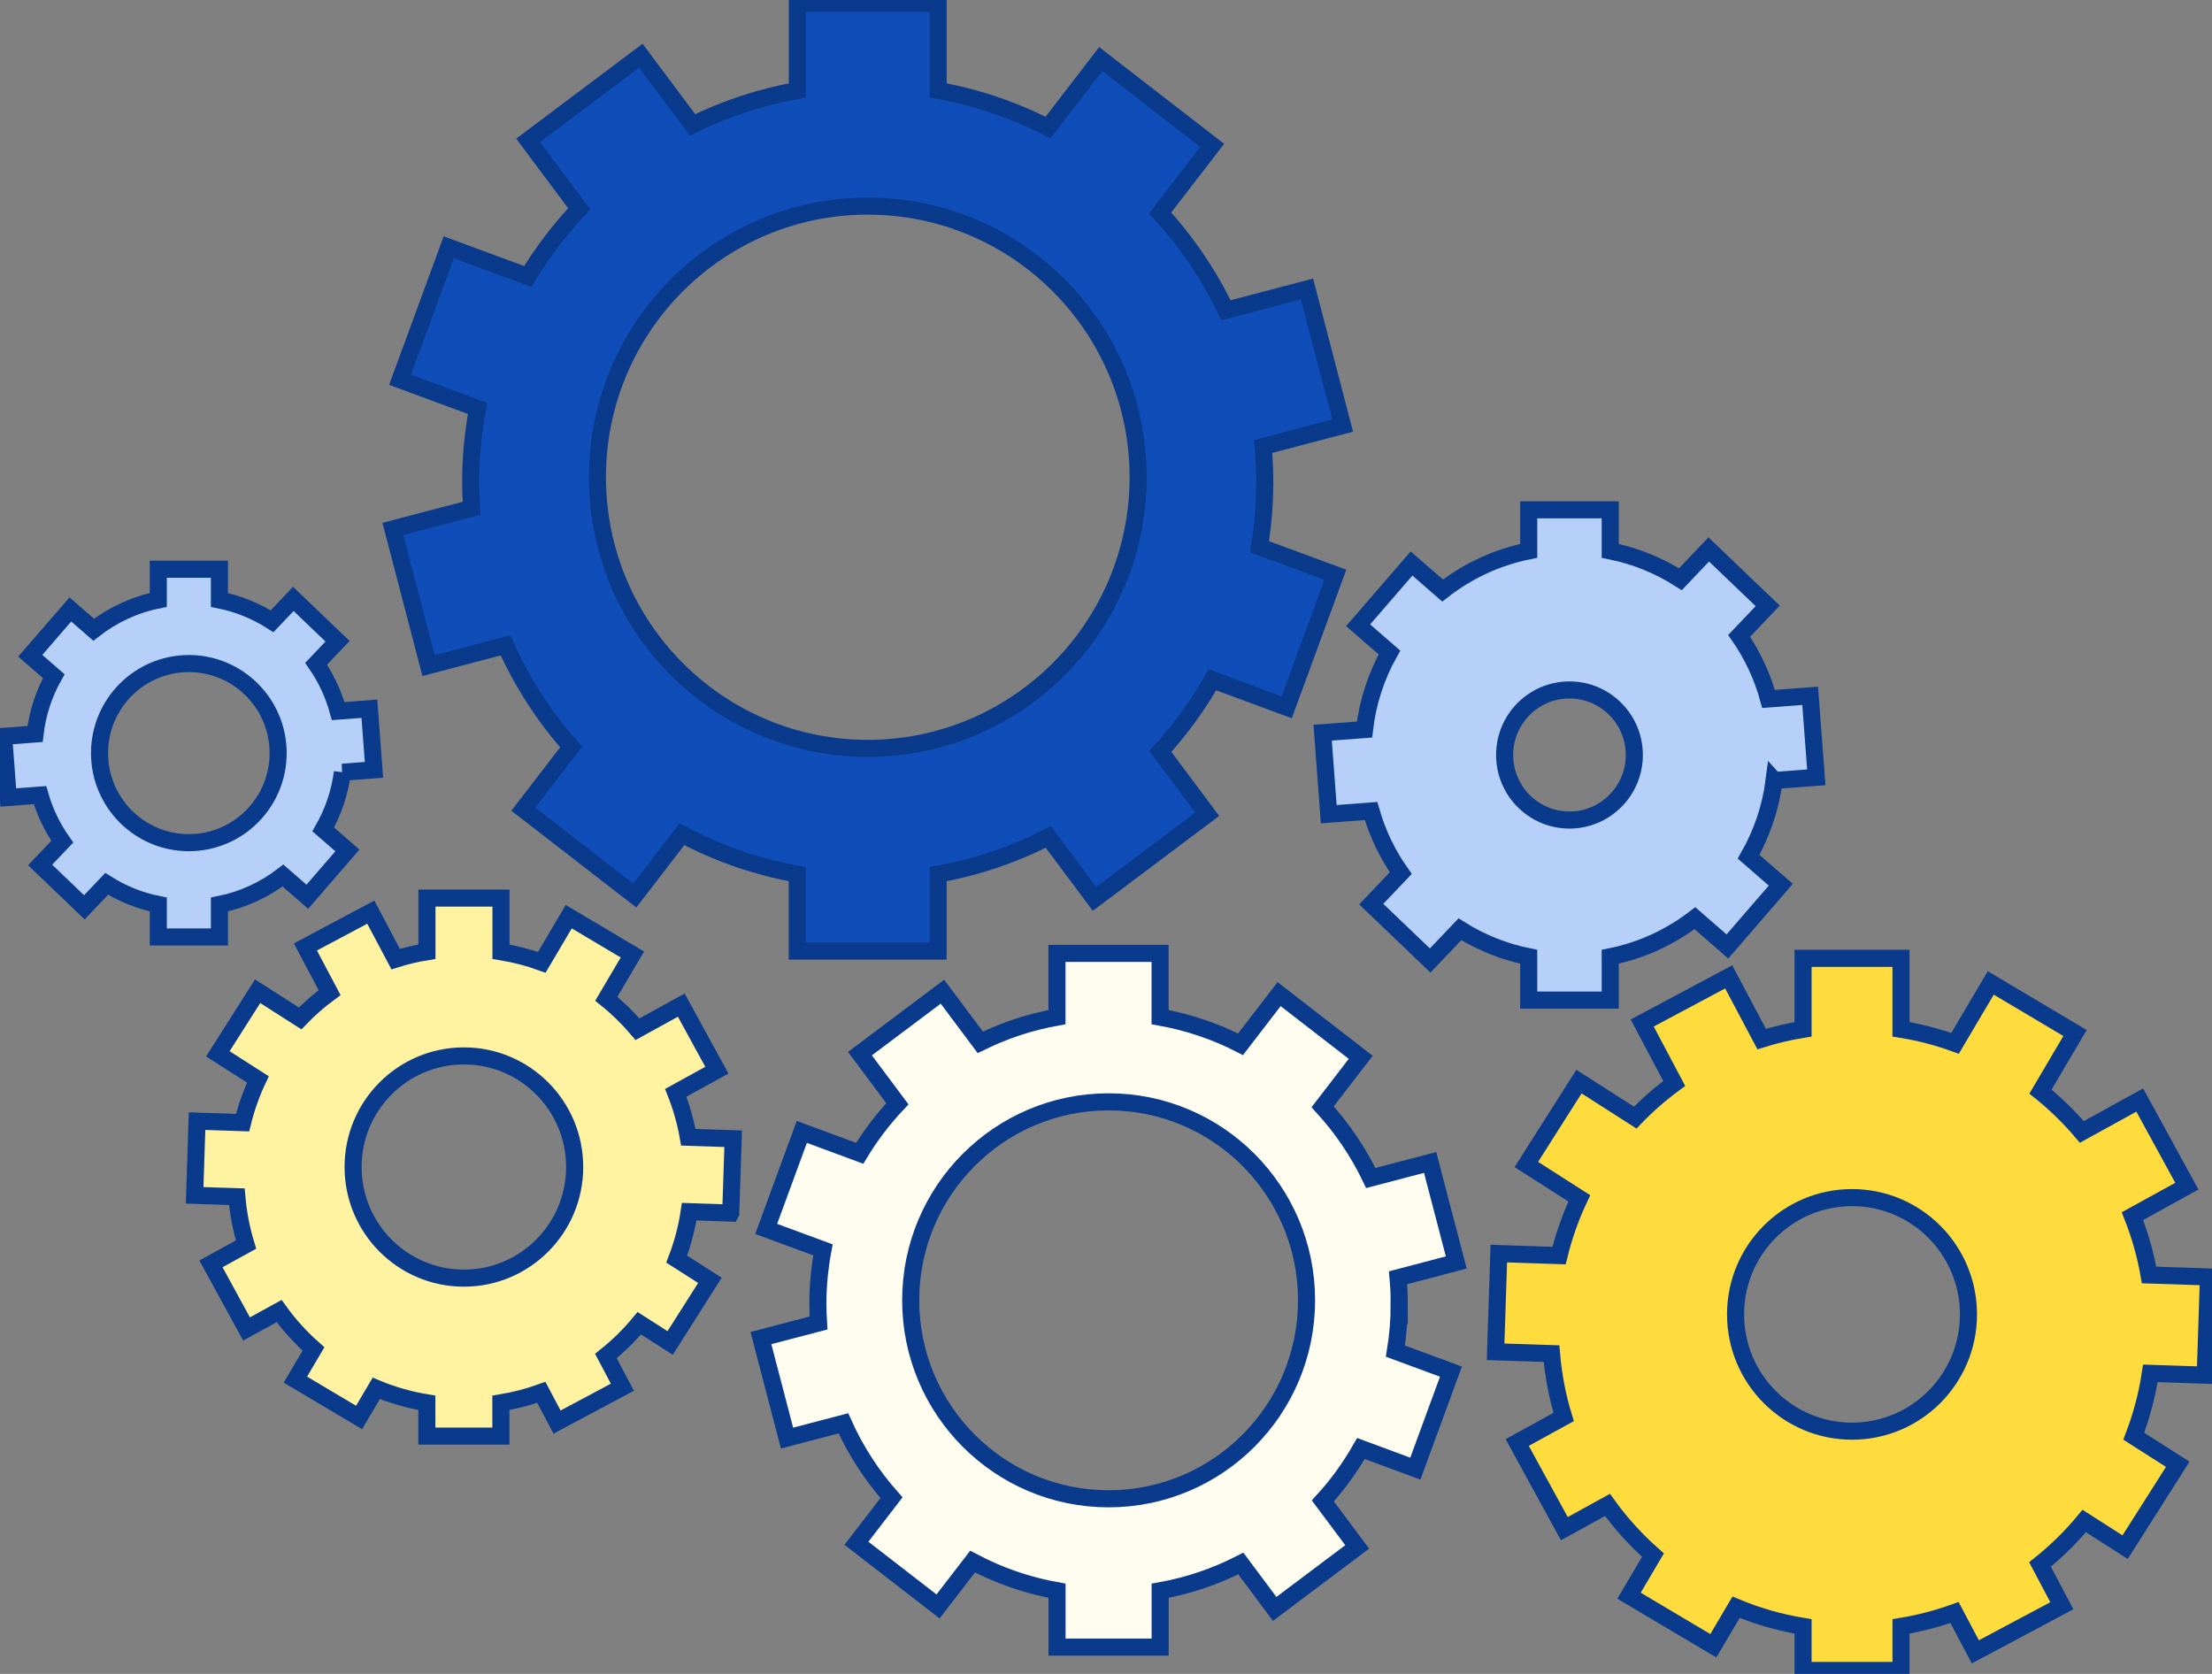<svg width="259" height="196" viewBox="0 0 259 196" fill="none" xmlns="http://www.w3.org/2000/svg">
<rect x="0" y="0" width="259" height="196" fill="#808080" stroke="none"/>
<g clip-path="url(#clip0_1436_2)">
<path d="M85.561 142.021L85.846 133.335L80.594 133.162C80.277 131.358 79.779 129.619 79.124 127.959L83.939 125.31L79.771 117.691L74.648 120.51C73.543 119.209 72.319 118.014 70.99 116.946L74.049 111.764L66.594 107.335L63.438 112.682C61.904 112.122 60.306 111.708 58.66 111.438V105.156H49.991V111.438C48.738 111.643 47.518 111.929 46.329 112.304L43.414 106.803L35.762 110.882L38.592 116.23C37.356 117.136 36.203 118.146 35.143 119.246L30.165 116.065L25.507 123.393L30.197 126.389C29.438 127.996 28.836 129.691 28.402 131.451L23.074 131.273L22.789 139.963L27.732 140.124C27.896 142.057 28.258 143.933 28.808 145.729L24.7 147.988L28.868 155.611L32.682 153.513C33.855 155.14 35.208 156.63 36.705 157.95L34.585 161.542L42.045 165.972L44.057 162.565C45.932 163.346 47.915 163.922 49.979 164.26V168.154H58.648V164.26C60.278 163.99 61.86 163.58 63.381 163.032L65.224 166.511L72.877 162.432L70.942 158.78C72.371 157.636 73.688 156.352 74.853 154.938L78.466 157.25L83.124 149.917L79.233 147.433C79.911 145.665 80.409 143.805 80.698 141.876L85.553 142.037L85.561 142.021ZM54.315 149.659C47.148 149.659 41.343 143.833 41.343 136.649C41.343 129.465 47.153 123.639 54.315 123.639C61.478 123.639 67.288 129.465 67.288 136.649C67.288 143.833 61.478 149.659 54.315 149.659Z" fill="#FFF3A1" stroke="#0A3A8C" stroke-width="2" stroke-miterlimit="10"/>
<path d="M207.738 91.389L212.668 91.019L211.949 81.476L207.079 81.842C206.348 79.168 205.172 76.676 203.634 74.457L206.979 70.942L200.077 64.334L196.756 67.825C194.287 66.243 191.513 65.095 188.538 64.499V59.699H178.994V64.499C175.248 65.252 171.815 66.875 168.912 69.146L165.274 65.981L159.019 73.213L162.689 76.402C161.159 79.124 160.143 82.176 159.766 85.426L154.867 85.792L155.582 95.336L160.532 94.961C161.287 97.595 162.472 100.047 164.014 102.233L160.557 105.865L167.458 112.469L170.94 108.809C173.369 110.339 176.087 111.446 178.994 112.03V117.104H188.538V112.03C192.215 111.293 195.584 109.715 198.455 107.512L202.261 110.822L208.513 103.594L204.738 100.313C206.28 97.619 207.32 94.603 207.734 91.385L207.738 91.389ZM183.768 96.02C179.572 96.02 176.175 92.609 176.175 88.402C176.175 84.194 179.576 80.787 183.768 80.787C187.959 80.787 191.36 84.198 191.36 88.402C191.36 92.606 187.959 96.02 183.768 96.02Z" fill="#B6D0FA" stroke="#0A3A8C" stroke-width="2" stroke-miterlimit="10"/>
<path d="M163.838 152.689C163.838 151.654 163.786 150.627 163.694 149.617L170.511 147.825L167.452 136.115L160.502 137.935C159.036 134.875 157.129 132.068 154.865 129.596L159.325 123.801L149.769 116.404L145.253 122.275C142.33 120.777 139.166 119.694 135.833 119.098V111.637H123.76V119.098C120.596 119.666 117.581 120.669 114.782 122.05L110.35 116.118L100.689 123.375L105.074 129.241C103.407 131.009 101.922 132.95 100.661 135.04L93.884 132.535L89.712 143.895L96.361 146.351C95.976 148.405 95.763 150.515 95.763 152.681C95.763 153.426 95.799 154.167 95.843 154.908L89.094 156.679L92.153 168.389L98.754 166.658C100.183 169.851 102.091 172.786 104.383 175.367L100.28 180.703L109.836 188.1L113.879 182.849C116.93 184.468 120.259 185.636 123.768 186.264V192.863H135.841V186.264C139.186 185.664 142.358 184.576 145.285 183.075L149.252 188.39L158.912 181.13L154.889 175.746C156.595 173.882 158.089 171.82 159.349 169.609L165.721 171.965L169.889 160.606L163.385 158.206C163.678 156.406 163.834 154.565 163.834 152.685L163.838 152.689ZM129.807 175.496C117.007 175.496 106.632 165.087 106.632 152.254C106.632 139.421 117.007 129.016 129.807 129.016C142.607 129.016 152.982 139.421 152.982 152.254C152.982 165.087 142.603 175.496 129.807 175.496Z" fill="#FFFDF0" stroke="#0A3A8C" stroke-width="2" stroke-miterlimit="10"/>
<path d="M148.091 56.474C148.091 55.057 148.019 53.66 147.894 52.278L157.209 49.834L153.034 33.84L143.542 36.329C141.543 32.145 138.933 28.316 135.837 24.937L141.932 17.021L128.879 6.918L122.712 14.935C118.717 12.889 114.397 11.411 109.848 10.594V0.402H93.358V10.594C89.037 11.367 84.914 12.74 81.092 14.625L75.037 6.523L61.839 16.437L67.826 24.45C65.553 26.862 63.522 29.515 61.799 32.374L52.541 28.956L46.843 44.471L55.925 47.825C55.395 50.627 55.11 53.511 55.11 56.474C55.11 57.493 55.158 58.508 55.223 59.514L46 61.934L50.176 77.933L59.19 75.565C61.145 79.926 63.747 83.936 66.878 87.464L61.273 94.748L74.326 104.855L79.847 97.684C84.015 99.898 88.56 101.489 93.354 102.351V111.366H109.844V102.351C114.409 101.533 118.745 100.047 122.74 97.994L128.16 105.25L141.358 95.336L135.861 87.979C138.19 85.43 140.234 82.62 141.956 79.6L150.661 82.817L156.354 67.298L147.469 64.02C147.87 61.564 148.083 59.047 148.083 56.482L148.091 56.474ZM101.605 87.629C84.123 87.629 69.95 73.411 69.95 55.878C69.95 38.346 84.123 24.132 101.605 24.132C119.086 24.132 133.263 38.342 133.263 55.878C133.263 73.415 119.086 87.629 101.605 87.629Z" fill="#0F4EB8" stroke="#0A3A8C" stroke-width="2" stroke-miterlimit="10"/>
<path d="M258.209 161.019L258.586 149.518L251.632 149.289C251.215 146.901 250.552 144.598 249.685 142.399L256.057 138.892L250.54 128.805L243.759 132.538C242.297 130.814 240.675 129.232 238.917 127.818L242.964 120.957L233.095 115.094L228.915 122.169C226.887 121.428 224.772 120.876 222.587 120.522V112.211H211.116V120.522C209.462 120.792 207.84 121.174 206.27 121.666L202.412 114.385L192.282 119.785L196.032 126.864C194.398 128.064 192.872 129.401 191.467 130.859L184.878 126.647L178.715 136.351L184.922 140.317C183.914 142.443 183.119 144.686 182.549 147.018L175.495 146.784L175.117 158.285L181.662 158.498C181.879 161.059 182.356 163.539 183.087 165.915L177.651 168.907L183.167 178.994L188.218 176.215C189.772 178.37 191.559 180.339 193.546 182.09L190.74 186.842L200.613 192.705L203.275 188.195C205.756 189.23 208.382 189.991 211.116 190.438V195.592H222.587V190.438C224.747 190.083 226.843 189.536 228.851 188.811L231.292 193.418L241.422 188.018L238.86 183.186C240.756 181.672 242.494 179.972 244.04 178.1L248.826 181.16L254.989 171.456L249.838 168.166C250.733 165.823 251.395 163.366 251.781 160.809L258.209 161.019ZM216.85 167.578C209.322 167.578 203.215 161.458 203.215 153.903C203.215 146.349 209.318 140.229 216.85 140.229C224.382 140.229 230.485 146.349 230.485 153.903C230.485 161.458 224.382 167.578 216.85 167.578Z" fill="#FFDC3E" stroke="#0A3A8C" stroke-width="2" stroke-miterlimit="10"/>
<path d="M40.09 90.422L43.788 90.144L43.25 82.985L39.597 83.263C39.047 81.257 38.167 79.389 37.015 77.722L39.524 75.084L34.345 70.127L31.856 72.745C30.001 71.557 27.921 70.695 25.692 70.248V66.648H18.534V70.248C15.723 70.812 13.149 72.032 10.969 73.735L8.239 71.36L3.545 76.784L6.296 79.175C5.147 81.217 4.385 83.508 4.103 85.944L0.43 86.222L0.968 93.382L4.682 93.1C5.248 95.077 6.139 96.917 7.291 98.556L4.698 101.282L9.877 106.239L12.491 103.493C14.314 104.64 16.349 105.474 18.534 105.909V109.714H25.692V105.909C28.451 105.357 30.98 104.173 33.132 102.518L35.987 105.003L40.677 99.579L37.846 97.118C39.002 95.097 39.781 92.834 40.094 90.422H40.09ZM22.111 98.669C16.337 98.669 11.656 93.974 11.656 88.183C11.656 82.393 16.337 77.698 22.111 77.698C27.885 77.698 32.566 82.393 32.566 88.183C32.566 93.974 27.885 98.669 22.111 98.669Z" fill="#B6D0FA" stroke="#0A3A8C" stroke-width="2" stroke-miterlimit="10"/>
</g>
<defs>
<clipPath id="clip0_1436_2">
<rect width="259" height="196" fill="white"/>
</clipPath>
</defs>
</svg>
